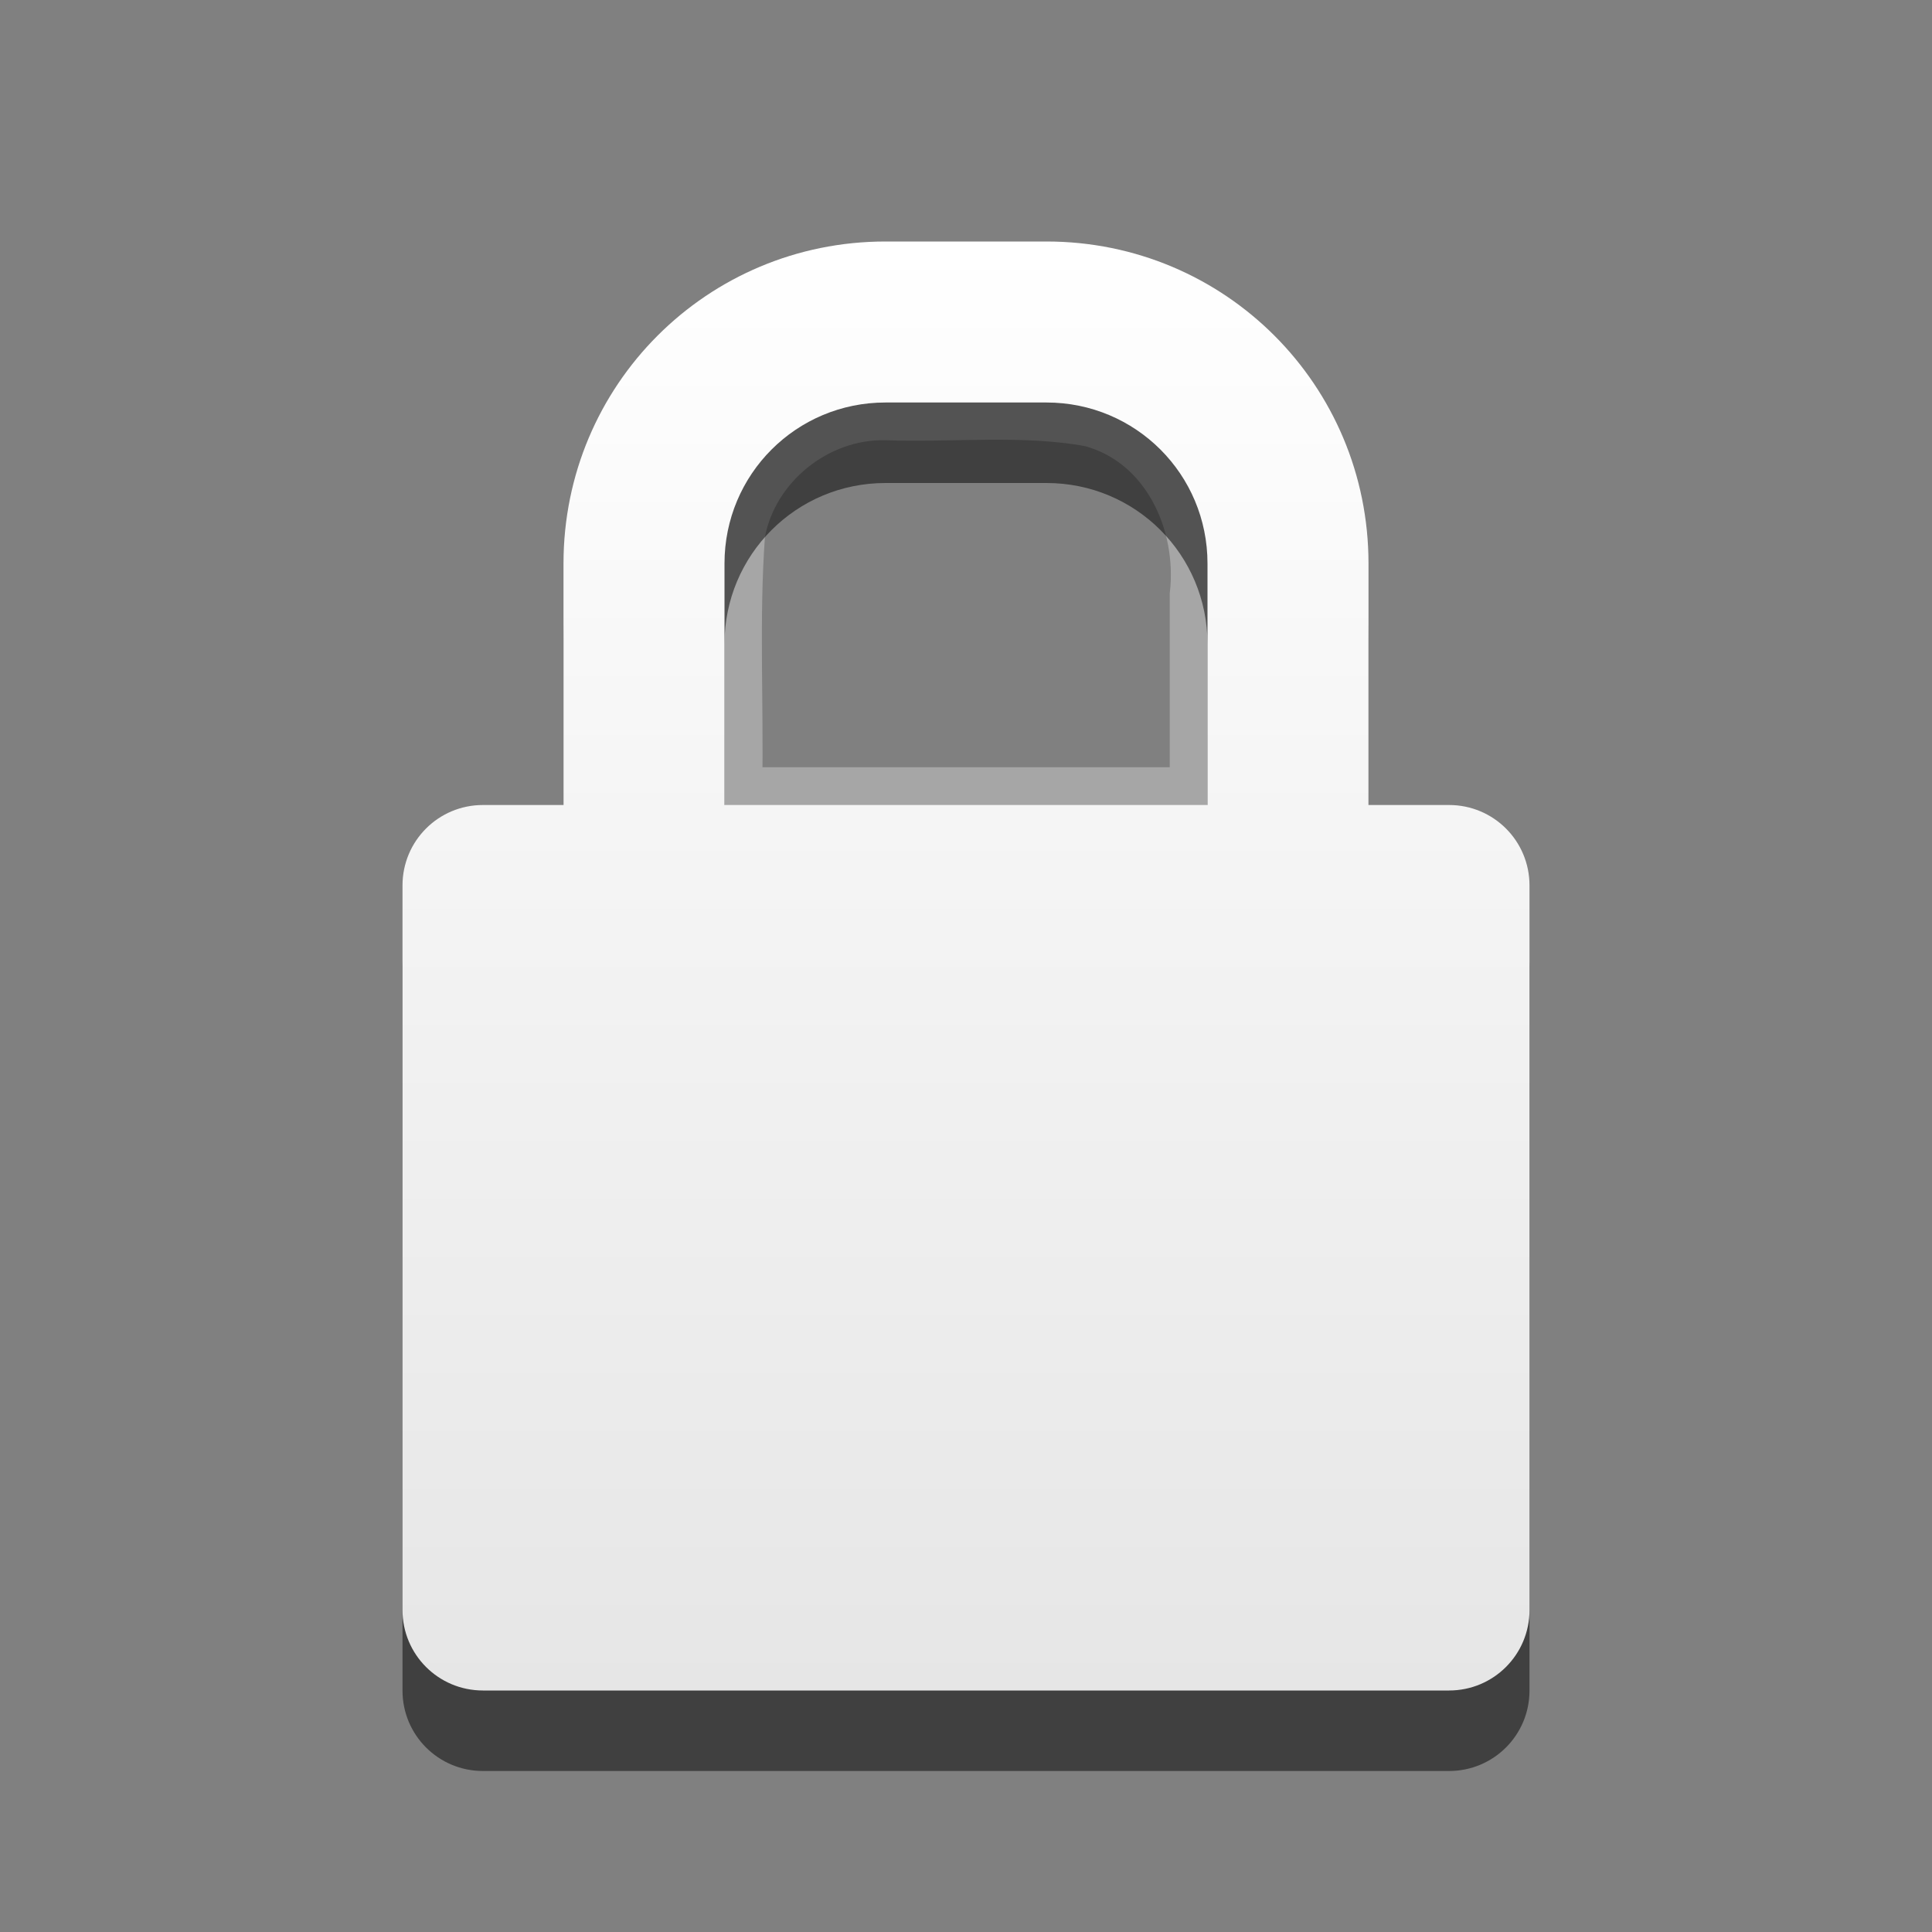 <?xml version="1.0" encoding="UTF-8" standalone="no"?>
<svg
   id="svg3215"
   height="24"
   width="24"
   version="1.0"
   xmlns:xlink="http://www.w3.org/1999/xlink"
   xmlns="http://www.w3.org/2000/svg"
   xmlns:svg="http://www.w3.org/2000/svg"
   xmlns:rdf="http://www.w3.org/1999/02/22-rdf-syntax-ns#"
   xmlns:cc="http://creativecommons.org/ns#"
   xmlns:dc="http://purl.org/dc/elements/1.1/">
  <rect width="100%" height="100%" fill="#808080" stroke="none"/>
  <defs
     id="defs8">
    <linearGradient
       x1="45.523"
       y1="0.941"
       x2="45.523"
       y2="34.003"
       id="linearGradient2390-3"
       xlink:href="#linearGradient3678"
       gradientUnits="userSpaceOnUse"
       gradientTransform="matrix(0.41,0,0,0.545,-10.351,1.487)" />
    <linearGradient
       id="linearGradient3678">
      <stop
         style="stop-color:#ffffff;stop-opacity:1;"
         offset="0"
         id="stop3680" />
      <stop
         style="stop-color:#e6e6e6;stop-opacity:1;"
         offset="1"
         id="stop3682" />
    </linearGradient>
  </defs>
  <g
     id="layer1"
     transform="translate(1,1)">
    <path
       d="m 10,4.219 c 0.844,0.03 1.702,-0.073 2.534,0.079 0.906,0.244 1.347,1.212 1.247,2.088 0,0.798 0,1.597 0,2.395 -1.854,0 -3.708,0 -5.562,0 C 8.238,7.734 8.178,6.681 8.254,5.638 8.403,4.822 9.173,4.201 10,4.219 Z"
       id="path3337"
       style="opacity:0.3;fill:none;fill-opacity:1;stroke:#ffffff;stroke-width:0.5;stroke-miterlimit:4;stroke-dasharray:none;stroke-opacity:1" />
    <path
       d="M 10,3 C 7.784,3 6,4.784 6,7 v 3 H 5 c -0.554,0 -1,0.446 -1,1 v 9 c 0,0.554 0.446,1 1,1 h 12 c 0.554,0 1,-0.446 1,-1 v -9 c 0,-0.554 -0.446,-1 -1,-1 H 16 V 7 C 16,4.784 14.216,3 12,3 Z m 0,2 h 2 c 1.108,0 2,0.892 2,2 v 3 H 8 V 7 C 8,5.892 8.892,5 10,5 Z"
       id="path2416"
       style="display:inline;overflow:visible;visibility:visible;opacity:0.5;fill:#000000;fill-opacity:1;fill-rule:nonzero;stroke:none;stroke-width:1;stroke-linecap:butt;stroke-linejoin:miter;stroke-miterlimit:4;stroke-dasharray:none;stroke-dashoffset:0;stroke-opacity:1;marker:none;marker-start:none;marker-mid:none;marker-end:none;enable-background:accumulate" />
    <path
       d="M 10,2 C 7.784,2 6,3.784 6,6 V 9 H 5 C 4.446,9 4,9.446 4,10 v 9 c 0,0.554 0.446,1 1,1 h 12 c 0.554,0 1,-0.446 1,-1 V 10 C 18,9.446 17.554,9 17,9 H 16 V 6 C 16,3.784 14.216,2 12,2 Z m 0,2 h 2 c 1.108,0 2,0.892 2,2 V 9 H 8 V 6 C 8,4.892 8.892,4 10,4 Z"
       id="rect2822"
       style="display:inline;overflow:visible;visibility:visible;opacity:1;fill:url(#linearGradient2390-3);fill-opacity:1;fill-rule:nonzero;stroke:none;stroke-width:1;stroke-linecap:butt;stroke-linejoin:miter;stroke-miterlimit:4;stroke-dasharray:none;stroke-dashoffset:0;stroke-opacity:1;marker:none;marker-start:none;marker-mid:none;marker-end:none;enable-background:accumulate" />
  </g>
</svg>
